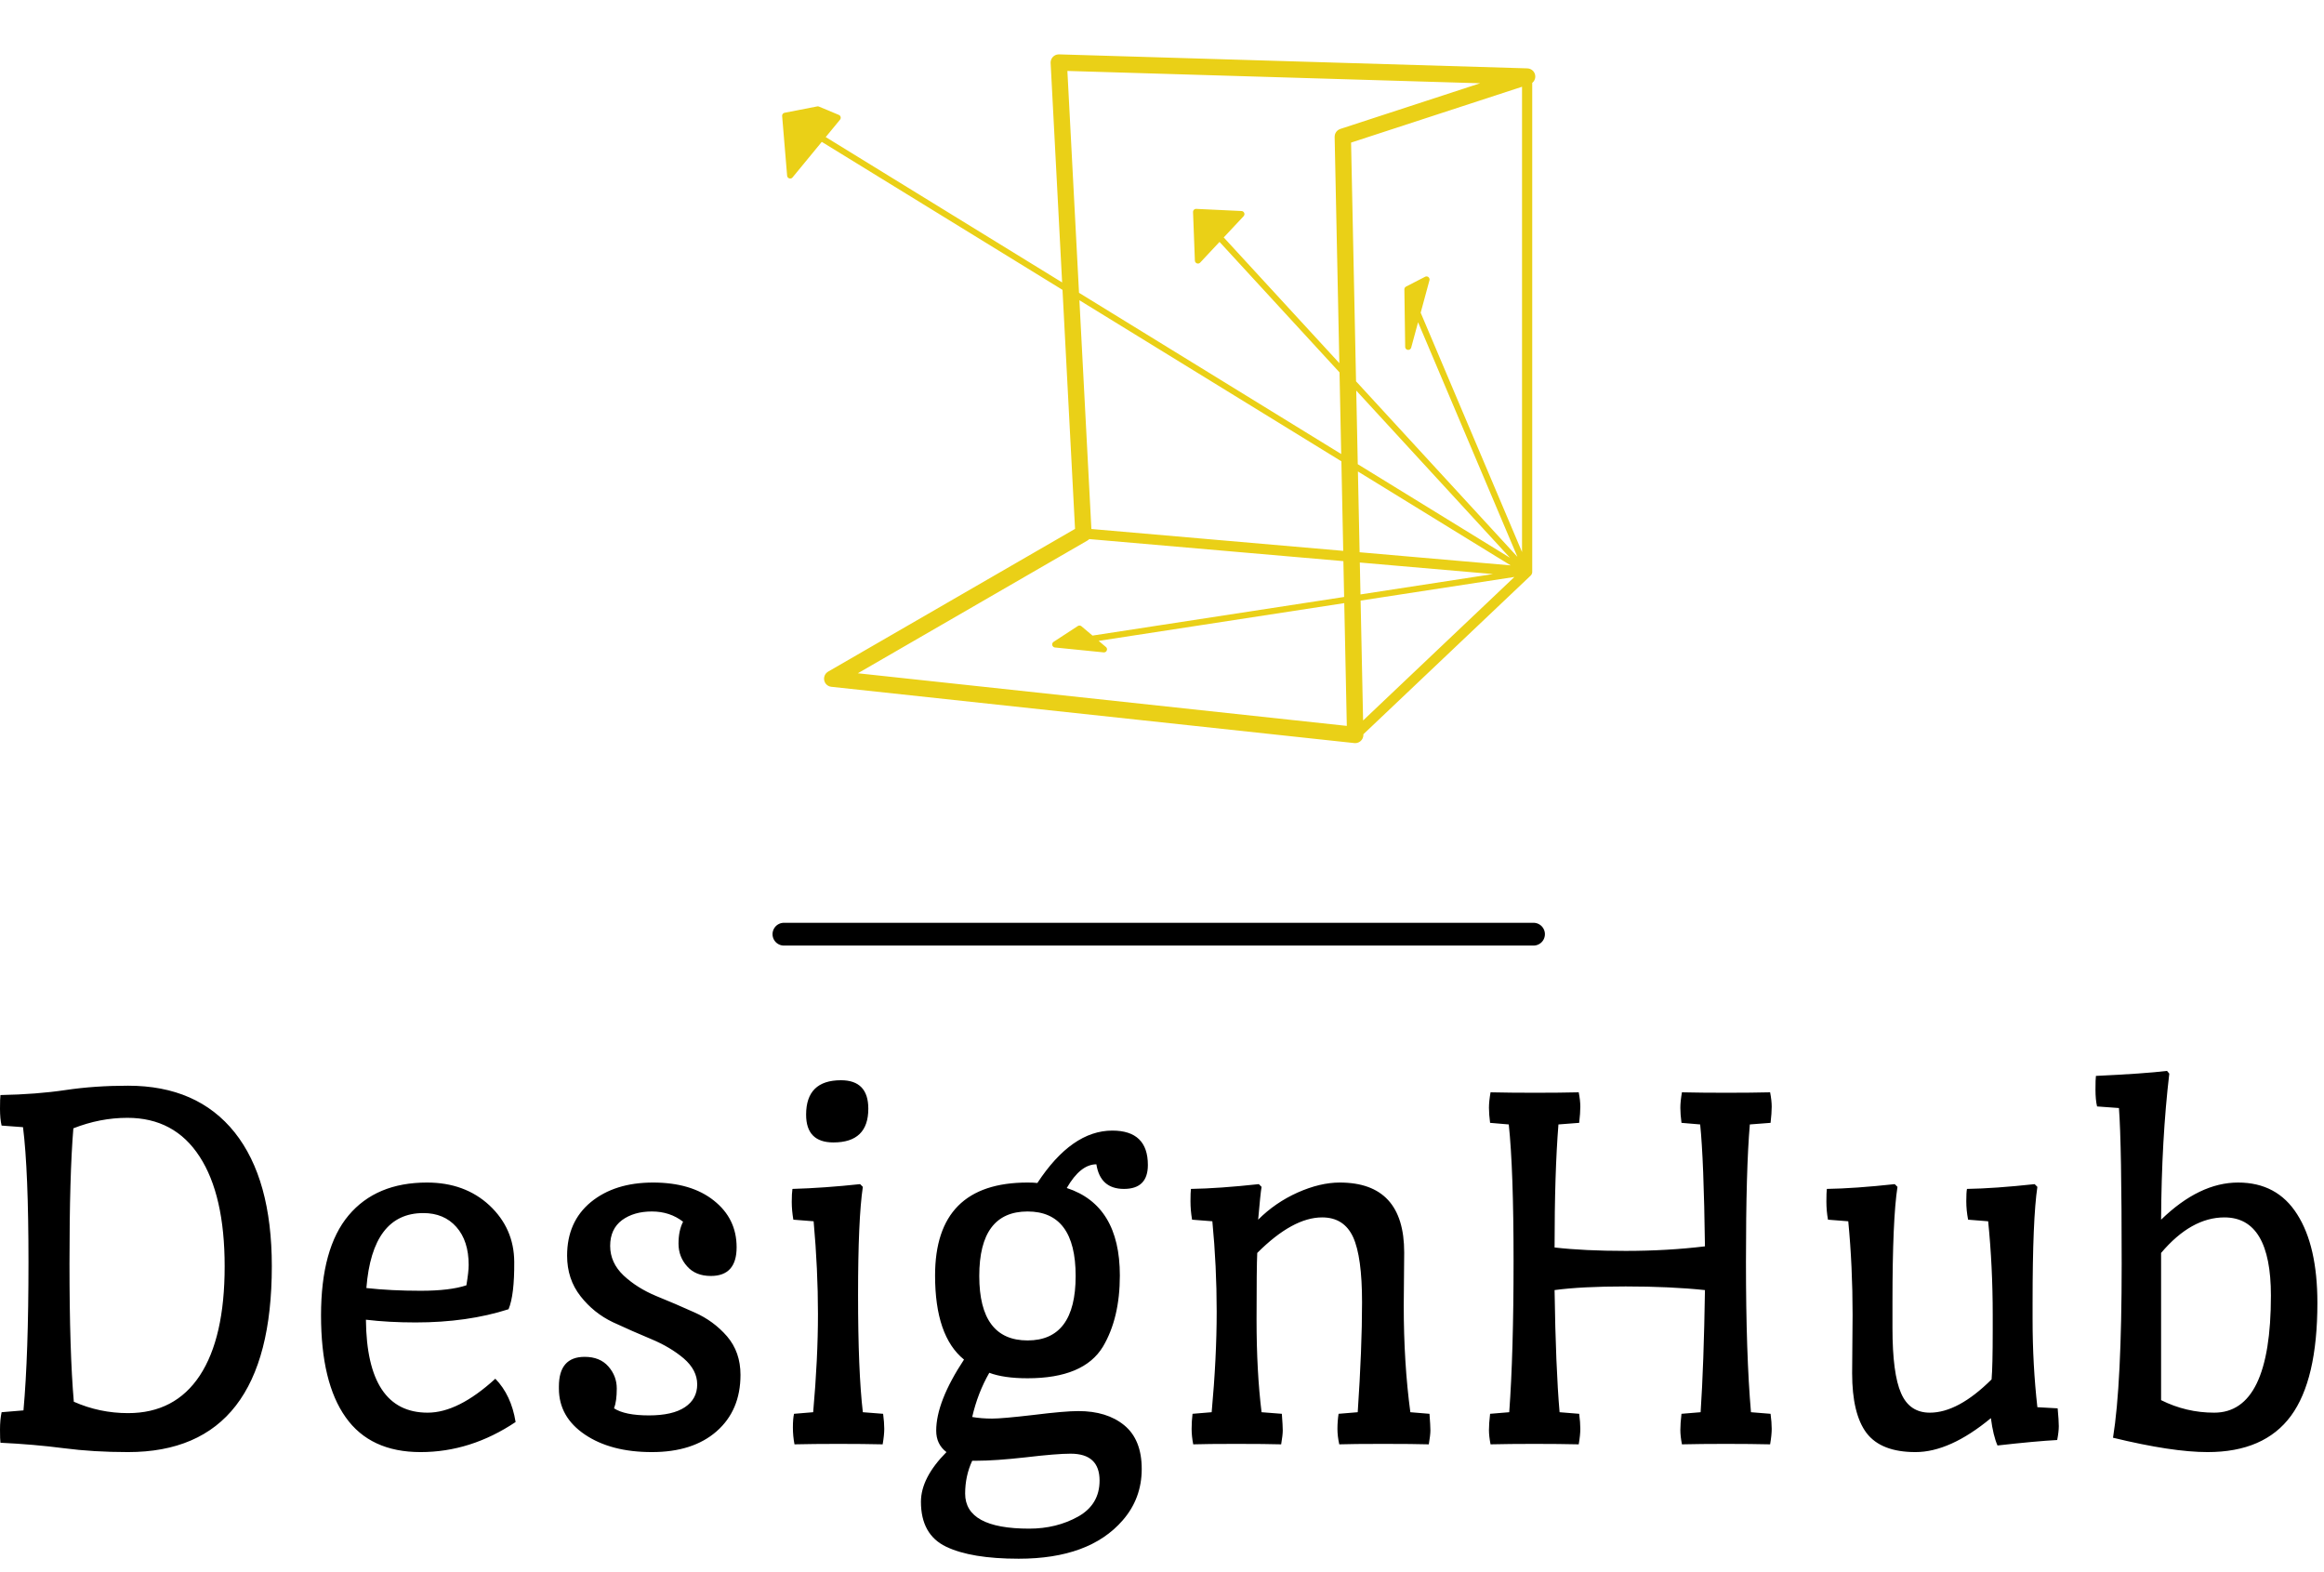 <?xml version="1.0" standalone="no"?>
<svg xmlns="http://www.w3.org/2000/svg" viewBox="0 0 102 69" width="102" height="69"><g fill="#ead017" color="#ead017" transform="translate(33.356 0) scale(0.35) "><svg width="100.0" height="100.0" x="0.0" y="0.0" viewBox="0 0 100 100"><path d="M97.074,10.116c0.016-0.026,0.031-0.051,0.045-0.079c0.016-0.031,0.025-0.063,0.037-0.096c0.012-0.03,0.023-0.06,0.031-0.09  c0.008-0.03,0.012-0.061,0.018-0.092c0.006-0.035,0.012-0.072,0.014-0.108c0-0.008,0.002-0.017,0.002-0.025  c0.002-0.022-0.002-0.044-0.004-0.065c-0.002-0.037-0.002-0.074-0.008-0.111c-0.006-0.037-0.014-0.072-0.023-0.107  C97.18,9.321,97.18,9.299,97.17,9.278c0-0.009-0.008-0.016-0.01-0.024c-0.012-0.037-0.029-0.07-0.045-0.104  c-0.014-0.027-0.025-0.055-0.041-0.081c-0.018-0.029-0.039-0.055-0.059-0.082c-0.02-0.026-0.039-0.054-0.061-0.078  s-0.047-0.044-0.07-0.066c-0.025-0.022-0.047-0.045-0.074-0.065s-0.057-0.036-0.086-0.054c-0.025-0.017-0.051-0.034-0.08-0.047  c-0.029-0.015-0.061-0.025-0.094-0.037c-0.031-0.012-0.062-0.024-0.094-0.033c-0.029-0.007-0.059-0.011-0.088-0.016  c-0.039-0.007-0.076-0.013-0.115-0.015c-0.01-0.001-0.016-0.003-0.025-0.004L37.498,6.818c-0.015,0-0.029,0.003-0.044,0.003  c-0.014,0-0.026-0.002-0.04-0.002c-0.018,0.001-0.035,0.007-0.053,0.008c-0.041,0.004-0.079,0.01-0.118,0.018  c-0.027,0.006-0.052,0.013-0.077,0.021c-0.039,0.013-0.077,0.026-0.112,0.042c-0.026,0.011-0.049,0.023-0.073,0.037  c-0.033,0.018-0.065,0.038-0.096,0.059c-0.024,0.017-0.046,0.035-0.07,0.054c-0.026,0.022-0.052,0.045-0.077,0.071  c-0.022,0.022-0.042,0.046-0.062,0.071c-0.021,0.025-0.041,0.051-0.06,0.08c-0.018,0.027-0.034,0.056-0.05,0.085  c-0.015,0.028-0.03,0.058-0.042,0.088C36.511,7.485,36.5,7.518,36.49,7.55c-0.009,0.032-0.018,0.062-0.024,0.095  c-0.006,0.035-0.011,0.07-0.014,0.106c-0.002,0.02-0.007,0.039-0.008,0.06c0,0.014,0.003,0.027,0.003,0.042  c0,0.015-0.003,0.028-0.002,0.042l1.442,27.521L8.242,17.189l1.791-2.178c0,0,0-0.001,0.001-0.001l0.001-0.002  c0.003-0.003,0.004-0.007,0.007-0.011c0.009-0.011,0.017-0.023,0.024-0.035c0.005-0.01,0.012-0.019,0.017-0.029  c0.002-0.006,0.005-0.012,0.008-0.018c0-0.001,0.001-0.002,0.002-0.003c0.002-0.006,0.003-0.012,0.006-0.019  c0.003-0.01,0.007-0.021,0.01-0.03c0.001-0.006,0.003-0.012,0.004-0.018c0.002-0.009,0.003-0.017,0.004-0.026  c0.001-0.01,0.003-0.02,0.004-0.03c0-0.003,0.001-0.007,0.001-0.011c0-0.002,0-0.005,0-0.007c0-0.009,0-0.019-0.001-0.027  c0-0.01-0.001-0.021-0.002-0.03c-0.001-0.006-0.002-0.013-0.002-0.02c-0.001-0.007-0.004-0.015-0.006-0.023  c-0.002-0.01-0.005-0.02-0.009-0.029c-0.002-0.006-0.003-0.014-0.006-0.02c-0.002-0.007-0.007-0.014-0.01-0.02  c-0.004-0.01-0.009-0.019-0.015-0.029c-0.004-0.005-0.005-0.011-0.009-0.016c-0.004-0.007-0.01-0.013-0.015-0.02  c-0.006-0.008-0.012-0.017-0.019-0.024c-0.004-0.004-0.008-0.009-0.012-0.014c-0.007-0.006-0.015-0.012-0.021-0.019  c-0.004-0.004-0.008-0.009-0.013-0.013c-0.002-0.001-0.005-0.003-0.008-0.006c-0.004-0.003-0.009-0.007-0.014-0.01  c-0.008-0.005-0.017-0.01-0.025-0.015c-0.008-0.005-0.017-0.011-0.026-0.016c-0.005-0.002-0.01-0.004-0.016-0.007  c-0.002-0.001-0.004-0.002-0.006-0.004l-2.494-1.042c-0.005-0.002-0.01-0.002-0.015-0.005c-0.019-0.006-0.037-0.013-0.057-0.017  c-0.011-0.002-0.023-0.002-0.034-0.003c-0.013-0.001-0.026-0.004-0.04-0.004c-0.022,0-0.043,0.002-0.064,0.006  c-0.003,0-0.007,0-0.011,0.001H7.171c-0.001,0-0.001,0-0.002,0L3.089,14.14c-0.006,0-0.011,0.003-0.017,0.005  c-0.011,0.002-0.022,0.005-0.033,0.009c-0.007,0.002-0.013,0.004-0.019,0.006C3.013,14.164,3.007,14.167,3,14.17  c-0.01,0.004-0.02,0.009-0.028,0.015c-0.006,0.003-0.013,0.006-0.019,0.01c-0.007,0.004-0.012,0.008-0.018,0.013  c-0.008,0.005-0.015,0.011-0.023,0.017c-0.006,0.006-0.012,0.011-0.018,0.016c-0.005,0.006-0.009,0.011-0.015,0.016  c-0.005,0.007-0.012,0.013-0.018,0.021c-0.005,0.007-0.01,0.014-0.016,0.021c-0.003,0.005-0.006,0.011-0.01,0.017  c-0.005,0.008-0.01,0.016-0.014,0.024c-0.004,0.007-0.008,0.015-0.011,0.022c-0.003,0.007-0.005,0.013-0.007,0.02  c-0.003,0.01-0.007,0.02-0.01,0.029c-0.002,0.007-0.004,0.014-0.006,0.021c-0.002,0.008-0.002,0.016-0.004,0.023  c-0.001,0.011-0.003,0.022-0.003,0.033c-0.001,0.005-0.002,0.01-0.002,0.015c0,0.001,0,0.003,0,0.005c0,0.008,0,0.016,0,0.024  c0,0.006,0,0.012,0,0.018l0.625,7.485c0,0,0,0.001,0,0.002c0.001,0.007,0.002,0.015,0.004,0.021  c0.002,0.013,0.004,0.025,0.007,0.037c0.003,0.012,0.007,0.024,0.011,0.036c0.004,0.011,0.008,0.022,0.014,0.033  c0,0.001,0.001,0.002,0.001,0.004c0.001,0.002,0.002,0.005,0.004,0.008c0.003,0.007,0.008,0.013,0.012,0.021  c0.006,0.011,0.013,0.021,0.02,0.032c0.007,0.01,0.015,0.019,0.023,0.028c0.007,0.009,0.015,0.017,0.023,0.024  c0.003,0.003,0.006,0.006,0.009,0.008c0.004,0.003,0.007,0.007,0.01,0.01c0.003,0.002,0.006,0.003,0.008,0.005  c0.027,0.021,0.056,0.04,0.088,0.054c0.001,0,0.002,0,0.004,0.001c0.002,0.001,0.005,0.001,0.008,0.003h0  c0.007,0.002,0.013,0.004,0.02,0.006c0.038,0.012,0.076,0.02,0.114,0.02c0,0,0.001,0,0.001,0c0.01,0,0.021-0.001,0.031-0.001  c0.009-0.001,0.018-0.003,0.027-0.005c0.012-0.002,0.024-0.003,0.035-0.006c0.005-0.002,0.01-0.002,0.015-0.003  c0.001,0,0.002-0.001,0.003-0.001c0.009-0.003,0.018-0.007,0.026-0.011c0.01-0.003,0.02-0.007,0.03-0.012  c0.011-0.005,0.021-0.011,0.031-0.017C3.993,22.324,4,22.32,4.005,22.315c0.006-0.003,0.012-0.007,0.018-0.011  c0.021-0.017,0.04-0.034,0.056-0.054c0.001,0,0.002-0.001,0.002-0.002c0-0.001,0.001-0.001,0.001-0.001l3.666-4.458l30.187,18.56  l1.571,29.972L8.544,84.218c-0.022,0.014-0.04,0.029-0.061,0.044c-0.029,0.021-0.059,0.039-0.086,0.062  c-0.027,0.022-0.05,0.048-0.074,0.072c-0.021,0.022-0.045,0.045-0.064,0.069c-0.022,0.027-0.041,0.057-0.059,0.085  c-0.018,0.027-0.035,0.054-0.05,0.081c-0.016,0.03-0.028,0.062-0.041,0.095c-0.011,0.029-0.024,0.059-0.033,0.09  c-0.01,0.037-0.017,0.073-0.024,0.111c-0.003,0.021-0.011,0.044-0.014,0.068c0,0.006,0,0.012,0,0.018  c-0.003,0.038-0.002,0.078-0.001,0.117c0.001,0.029,0,0.057,0.002,0.085c0.004,0.032,0.013,0.066,0.02,0.099  c0.007,0.034,0.012,0.068,0.022,0.1c0.008,0.026,0.022,0.051,0.032,0.078c0.015,0.036,0.03,0.072,0.049,0.107  c0.003,0.005,0.004,0.012,0.007,0.018c0.026,0.044,0.056,0.085,0.086,0.124c0.005,0.006,0.011,0.012,0.017,0.019  c0.033,0.04,0.069,0.076,0.107,0.11c0.011,0.01,0.021,0.019,0.032,0.027c0.045,0.037,0.093,0.071,0.144,0.099  c0.005,0.004,0.012,0.006,0.017,0.009c0.047,0.025,0.097,0.046,0.147,0.063c0.014,0.006,0.028,0.01,0.043,0.015  c0.057,0.017,0.116,0.03,0.176,0.037c0.002,0,0.004,0.001,0.008,0.001l65.585,7.057c0.037,0.005,0.074,0.006,0.111,0.006h0.002  c0.006,0,0.012,0,0.018,0c0.018,0,0.037-0.006,0.053-0.006c0.047-0.004,0.092-0.008,0.137-0.018  c0.025-0.005,0.051-0.015,0.072-0.021c0.039-0.012,0.076-0.021,0.111-0.038c0.027-0.011,0.051-0.023,0.076-0.036  c0.031-0.017,0.062-0.034,0.092-0.054c0.023-0.016,0.047-0.032,0.07-0.051c0.025-0.021,0.053-0.044,0.078-0.068  c0.021-0.02,0.039-0.04,0.057-0.062c0.023-0.025,0.047-0.054,0.066-0.083c0.018-0.023,0.033-0.047,0.047-0.071  c0.018-0.03,0.033-0.062,0.047-0.094c0.014-0.026,0.023-0.055,0.035-0.083c0.01-0.031,0.02-0.065,0.029-0.1  c0.006-0.03,0.014-0.061,0.018-0.091c0.002-0.014,0.006-0.025,0.008-0.04c0.002-0.022,0-0.043,0-0.064  c0-0.022,0.006-0.044,0.006-0.066l-0.002-0.065l20.975-19.892c0.002-0.002,0.002-0.004,0.006-0.007  c0.012-0.012,0.021-0.024,0.031-0.035c0.014-0.016,0.027-0.03,0.039-0.047c0.004-0.005,0.008-0.01,0.01-0.014  c0.01-0.012,0.014-0.025,0.023-0.036c0.01-0.019,0.02-0.035,0.029-0.055c0.002-0.008,0.006-0.013,0.008-0.019  c0.006-0.013,0.008-0.025,0.014-0.039c0.006-0.019,0.014-0.036,0.02-0.057c0-0.008,0.004-0.015,0.006-0.023  c0.002-0.013,0.004-0.025,0.004-0.04c0.004-0.012,0.006-0.025,0.008-0.038c0-0.007,0-0.013,0-0.018c0-0.01,0.002-0.02,0.002-0.029  c0-0.003,0-0.005,0-0.009V10.391c0.018-0.015,0.035-0.028,0.051-0.044c0.025-0.023,0.047-0.047,0.068-0.072  c0.021-0.023,0.043-0.046,0.062-0.071C97.039,10.176,97.057,10.146,97.074,10.116z M40.311,78.532  c-0.005-0.004-0.01-0.008-0.015-0.011c-0.011-0.009-0.023-0.018-0.035-0.024c-0.01-0.005-0.021-0.011-0.031-0.018  c-0.012-0.004-0.023-0.01-0.035-0.013c-0.012-0.005-0.024-0.009-0.037-0.013c-0.011-0.002-0.022-0.005-0.035-0.007  c-0.012-0.001-0.025-0.003-0.037-0.004s-0.024-0.001-0.037,0c-0.012,0-0.024,0.001-0.037,0.003  c-0.012,0.001-0.024,0.003-0.036,0.006c-0.012,0.004-0.024,0.006-0.037,0.011c-0.011,0.004-0.022,0.007-0.033,0.014  c-0.013,0.005-0.025,0.012-0.037,0.018c-0.006,0.004-0.012,0.007-0.018,0.01l-3.035,1.981c-0.006,0.004-0.011,0.01-0.018,0.014  c-0.007,0.007-0.014,0.01-0.021,0.017c-0.005,0.005-0.011,0.01-0.016,0.015c-0.006,0.005-0.013,0.013-0.019,0.02  c-0.006,0.007-0.012,0.013-0.018,0.021c-0.004,0.005-0.008,0.01-0.012,0.016c-0.005,0.006-0.01,0.015-0.015,0.021  c-0.005,0.009-0.01,0.017-0.014,0.024c-0.002,0.006-0.006,0.013-0.009,0.018c-0.003,0.008-0.006,0.017-0.009,0.025  c-0.003,0.008-0.006,0.017-0.009,0.026c-0.002,0.006-0.004,0.013-0.005,0.019c-0.002,0.01-0.003,0.021-0.004,0.029  c-0.001,0.006-0.003,0.012-0.004,0.02c0,0.002,0,0.005,0,0.007c0,0.006-0.001,0.013-0.001,0.019c0,0.01,0,0.021,0.001,0.03  c0.001,0.011,0.001,0.021,0.002,0.03c0,0.004,0,0.006,0,0.01c0,0.001,0.001,0.002,0.002,0.002c0.001,0.01,0.004,0.02,0.007,0.029  c0.003,0.014,0.006,0.025,0.01,0.038c0.004,0.011,0.008,0.021,0.013,0.031c0.004,0.01,0.008,0.019,0.013,0.027  c0.001,0.003,0.004,0.006,0.005,0.009c0.001,0,0.001,0.001,0.002,0.001c0.002,0.005,0.003,0.01,0.007,0.013  c0.003,0.005,0.006,0.008,0.01,0.012c0.013,0.018,0.027,0.036,0.043,0.051c0.005,0.006,0.011,0.012,0.017,0.019c0,0,0,0,0,0  c0,0.001,0.002,0.002,0.003,0.003c0.021,0.018,0.042,0.032,0.067,0.045c0.003,0.003,0.007,0.004,0.01,0.005  c0.009,0.004,0.019,0.008,0.027,0.013c0.005,0.001,0.01,0.004,0.016,0.006c0.009,0.002,0.018,0.006,0.026,0.008  c0.009,0.002,0.019,0.004,0.028,0.006c0.011,0.002,0.023,0.006,0.035,0.007l6.112,0.615c0.013,0.001,0.025,0.001,0.038,0.001h0  c0,0,0,0,0,0l0,0c0.001,0,0.001,0,0.001,0c0.042,0,0.085-0.01,0.125-0.023c0.007-0.002,0.013-0.004,0.019-0.005  c0.037-0.017,0.07-0.037,0.102-0.063c0.007-0.006,0.012-0.011,0.018-0.018c0.01-0.008,0.02-0.017,0.027-0.026  c0.019-0.021,0.034-0.045,0.046-0.07c0.002-0.001,0.002-0.005,0.004-0.008c0.02-0.042,0.034-0.086,0.038-0.13v-0.001  c0-0.008,0-0.015,0-0.023c0-0.016,0.002-0.034,0-0.05c0-0.014-0.004-0.025-0.007-0.037c-0.001-0.013-0.003-0.024-0.006-0.037  c-0.004-0.012-0.009-0.023-0.014-0.034c-0.005-0.012-0.009-0.024-0.015-0.035c-0.005-0.011-0.013-0.021-0.02-0.03  c-0.007-0.011-0.013-0.021-0.021-0.031c-0.011-0.014-0.024-0.025-0.037-0.038c-0.005-0.005-0.009-0.011-0.014-0.016l-0.002-0.001  l0,0l-0.911-0.769l30.799-4.732l0.32,15.394l-61.315-6.598l28.793-16.646c0.016-0.01,0.03-0.022,0.045-0.033  c0.031-0.021,0.062-0.04,0.089-0.064c0.025-0.021,0.049-0.042,0.072-0.065c0.006-0.006,0.013-0.011,0.018-0.018l31.869,2.766  l0.092,4.491L41.697,79.7L40.311,78.532z M75.217,70.539l16.697,1.446l-16.613,2.553L75.217,70.539z M74.121,17.881l21.438-7.001  v58.344L82.848,39.212l1.102-4.065c0.004-0.008,0.004-0.017,0.004-0.026c0.004-0.013,0.006-0.026,0.008-0.04  c0.002-0.013,0.002-0.025,0.002-0.037c0-0.013,0-0.025-0.004-0.038c0-0.013-0.004-0.025-0.006-0.038  c-0.002-0.011-0.004-0.024-0.008-0.035c-0.004-0.014-0.01-0.027-0.016-0.04c-0.002-0.008-0.006-0.016-0.01-0.023  c0-0.002-0.002-0.004-0.004-0.007c-0.006-0.013-0.016-0.024-0.023-0.037c-0.006-0.009-0.012-0.018-0.02-0.026  c-0.008-0.01-0.018-0.019-0.027-0.029c-0.008-0.007-0.016-0.017-0.025-0.023c-0.01-0.009-0.02-0.015-0.031-0.022  c-0.01-0.006-0.02-0.014-0.029-0.019c-0.012-0.006-0.023-0.01-0.033-0.014c-0.014-0.006-0.025-0.011-0.037-0.016  c-0.004,0-0.008-0.001-0.01-0.003c-0.008-0.002-0.018-0.002-0.025-0.003c-0.014-0.003-0.027-0.006-0.041-0.007  c-0.012-0.001-0.023,0-0.035,0c-0.014,0-0.025,0-0.039,0.001c-0.012,0.001-0.025,0.004-0.037,0.006s-0.023,0.005-0.035,0.008  c-0.014,0.004-0.025,0.009-0.037,0.015c-0.008,0.004-0.018,0.005-0.025,0.01l-2.393,1.234c-0.006,0.003-0.012,0.008-0.018,0.013  c-0.002,0.001-0.006,0.002-0.008,0.003c-0.004,0.004-0.01,0.006-0.016,0.01c-0.004,0.002-0.008,0.006-0.01,0.01  c-0.012,0.007-0.021,0.015-0.029,0.023c-0.01,0.009-0.02,0.017-0.027,0.026c-0.008,0.009-0.016,0.019-0.023,0.028  c-0.004,0.006-0.01,0.012-0.014,0.018c-0.002,0.004-0.004,0.009-0.008,0.013c-0.006,0.011-0.01,0.021-0.016,0.032  c-0.006,0.012-0.01,0.023-0.016,0.036c-0.004,0.011-0.006,0.022-0.01,0.035c0,0.001,0,0.002,0,0.003  c-0.004,0.006-0.006,0.012-0.006,0.018c0,0.005,0,0.01-0.002,0.015c-0.002,0.012-0.002,0.024-0.004,0.036  c0,0.008-0.002,0.017-0.002,0.025c0,0.001,0,0.001,0,0.002l0.102,7.213c0,0.007,0,0.014,0.002,0.021c0,0.014,0.002,0.027,0.004,0.04  c0.002,0.013,0.006,0.023,0.008,0.036c0.004,0.012,0.008,0.024,0.012,0.035c0.006,0.012,0.01,0.023,0.016,0.035  c0.006,0.01,0.012,0.021,0.016,0.031c0.008,0.01,0.016,0.02,0.023,0.03c0.008,0.01,0.016,0.019,0.023,0.028  c0.008,0.008,0.018,0.017,0.025,0.025c0.01,0.009,0.018,0.016,0.029,0.023c0.01,0.007,0.021,0.014,0.031,0.021  c0.012,0.005,0.021,0.012,0.031,0.016c0.014,0.006,0.027,0.011,0.039,0.015c0.01,0.003,0.014,0.006,0.023,0.008  c0.002,0.001,0.006,0,0.008,0.001c0.029,0.007,0.059,0.012,0.09,0.012h0.002l0,0c0.002,0,0.004,0,0.006,0  c0.035,0,0.07-0.007,0.104-0.018c0.008-0.002,0.016-0.004,0.021-0.007c0.035-0.013,0.066-0.029,0.096-0.05  c0.004-0.003,0.008-0.007,0.012-0.011c0.027-0.021,0.051-0.046,0.072-0.075c0.002-0.003,0.004-0.006,0.006-0.009  c0.021-0.031,0.037-0.066,0.049-0.103c0.002-0.003,0.004-0.007,0.004-0.01l0.863-3.182L94.98,69.825L74.744,47.816L74.121,17.881z   M94.047,69.943L74.961,58.208l-0.191-9.232L94.047,69.943z M94.131,70.896l-18.939-1.645L74.979,59.12L94.131,70.896z   M38.547,8.896l51.76,1.546l-17.541,5.728c-0.016,0.005-0.029,0.014-0.045,0.021c-0.035,0.013-0.068,0.028-0.102,0.045  c-0.027,0.014-0.057,0.03-0.082,0.047c-0.029,0.018-0.055,0.038-0.082,0.058c-0.025,0.021-0.051,0.042-0.076,0.065  c-0.023,0.022-0.045,0.046-0.066,0.069c-0.021,0.025-0.043,0.051-0.061,0.079c-0.02,0.026-0.037,0.054-0.053,0.083  c-0.018,0.028-0.031,0.057-0.045,0.086c-0.014,0.03-0.025,0.061-0.037,0.092c-0.01,0.032-0.02,0.064-0.027,0.097  c-0.006,0.031-0.012,0.062-0.016,0.094c-0.006,0.037-0.008,0.073-0.01,0.11c0,0.017-0.004,0.033-0.004,0.049l0.59,28.374  L58.152,29.773l2.498-2.668c0.002-0.002,0.002-0.006,0.004-0.009c0.029-0.033,0.053-0.071,0.07-0.114  c0.002-0.006,0.006-0.011,0.006-0.017c0.012-0.033,0.02-0.068,0.021-0.104c0-0.008,0-0.015,0-0.022c0-0.007-0.002-0.013-0.002-0.019  c-0.002-0.044-0.012-0.086-0.029-0.126c0-0.005-0.004-0.01-0.006-0.015c-0.02-0.042-0.047-0.078-0.078-0.109  c-0.004-0.002-0.004-0.005-0.006-0.007c-0.002-0.002-0.006-0.003-0.008-0.005c-0.033-0.03-0.072-0.054-0.113-0.07  c-0.006-0.002-0.012-0.005-0.018-0.007c-0.033-0.011-0.068-0.019-0.105-0.021l-5.678-0.268l0,0c-0.002,0-0.002,0-0.002,0  c-0.006,0-0.01,0-0.014,0c-0.006,0-0.01-0.001-0.016-0.001c-0.01,0-0.016,0.002-0.025,0.003c-0.014,0-0.025,0.002-0.039,0.005  c-0.01,0.002-0.02,0.005-0.031,0.008c-0.006,0.001-0.014,0.003-0.02,0.005c0,0,0,0,0,0c-0.01,0.002-0.018,0.006-0.025,0.01  c-0.008,0.002-0.012,0.005-0.018,0.008c-0.018,0.009-0.035,0.019-0.051,0.031c-0.002,0.001-0.004,0.003-0.008,0.005  c-0.018,0.013-0.033,0.028-0.049,0.043c-0.002,0.001-0.002,0.003-0.004,0.004c-0.014,0.017-0.027,0.034-0.041,0.052  c-0.002,0.003-0.002,0.007-0.006,0.011c-0.01,0.016-0.018,0.032-0.025,0.05c-0.002,0.008-0.006,0.016-0.008,0.024  c-0.006,0.014-0.008,0.029-0.012,0.044c-0.004,0.012-0.004,0.024-0.004,0.036c-0.002,0.008-0.004,0.015-0.006,0.023c0,0,0,0,0,0.002  c0,0,0.002,0,0,0.001c0,0.004,0.004,0.009,0.004,0.013c0,0.006-0.004,0.011-0.004,0.017l0.232,6.092  c0,0.049,0.012,0.095,0.031,0.138c0,0.002,0,0.003,0.002,0.005c0.021,0.046,0.051,0.087,0.086,0.121c0,0.001,0,0.001,0,0.002  c0.004,0.001,0.004,0.001,0.006,0.002c0.033,0.031,0.072,0.057,0.117,0.074c0.002,0.001,0.006,0.001,0.008,0.003  c0.041,0.015,0.086,0.024,0.133,0.024l0,0l0,0l0,0c0.004,0,0.01,0,0.014,0c0.012-0.001,0.021-0.003,0.031-0.005  c0.014-0.001,0.025-0.002,0.039-0.005s0.025-0.008,0.039-0.012c0.01-0.004,0.021-0.007,0.031-0.012  c0.016-0.006,0.027-0.015,0.039-0.022c0.01-0.005,0.02-0.01,0.029-0.016c0.016-0.012,0.029-0.025,0.043-0.039  c0.006-0.004,0.012-0.007,0.016-0.011l2.426-2.594l15.047,16.364l0.211,10.236L40.005,36.717L38.547,8.896z M72.906,57.846  l0.232,11.229l-31.581-2.741l-1.503-28.686L72.906,57.846z M75.316,75.312l19.285-2.963L75.629,90.344L75.316,75.312z"></path></svg></g><line x1="34.406" y1="41" x2="67.306" y2="41" stroke="#000000" stroke-linecap="round"></line><path fill="#000000" fill-rule="nonzero" d="M5.62 16.73L5.62 16.73Q4.10 16.73 2.80 16.56Q1.49 16.39 0.02 16.32L0.02 16.32Q0 16.18 0 15.74Q0 15.31 0.07 14.98L0.07 14.98L1.03 14.90Q1.25 12.46 1.25 8.41Q1.25 4.37 1.01 2.47L1.01 2.47L0.07 2.40Q0 2.11 0 1.66Q0 1.20 0.02 1.06L0.02 1.06Q1.61 1.03 2.88 0.84Q4.15 0.65 5.62 0.65L5.62 0.65Q8.66 0.65 10.30 2.70Q11.93 4.75 11.93 8.57L11.93 8.57Q11.93 16.73 5.62 16.73ZM5.62 15.02L5.62 15.02Q7.68 15.02 8.77 13.37Q9.86 11.71 9.86 8.58Q9.86 5.45 8.76 3.76Q7.66 2.06 5.59 2.06L5.59 2.06Q4.39 2.06 3.22 2.52L3.22 2.52Q3.05 4.56 3.05 8.45Q3.05 12.34 3.24 14.52L3.24 14.52Q4.37 15.02 5.62 15.02ZM18.24 11.04L18.24 11.04Q17.06 11.04 16.06 10.92L16.06 10.92Q16.10 15.00 18.77 15.00L18.77 15.00Q20.11 15.00 21.74 13.51L21.74 13.51Q22.44 14.23 22.63 15.41L22.63 15.41Q20.66 16.73 18.46 16.73Q16.25 16.73 15.17 15.20Q14.09 13.68 14.09 10.73Q14.09 7.78 15.30 6.34Q16.51 4.90 18.74 4.90L18.74 4.90Q20.40 4.90 21.48 5.90Q22.56 6.91 22.57 8.38Q22.58 9.84 22.32 10.46L22.32 10.46Q20.52 11.04 18.24 11.04ZM18.58 6.24L18.58 6.24Q16.34 6.24 16.08 9.53L16.08 9.53Q17.16 9.65 18.46 9.65Q19.75 9.65 20.47 9.41L20.47 9.41Q20.57 8.81 20.57 8.52L20.57 8.52Q20.57 7.46 20.03 6.85Q19.49 6.24 18.58 6.24ZM28.66 4.90Q30.34 4.90 31.33 5.69Q32.33 6.48 32.33 7.74Q32.33 9.00 31.20 9.00L31.20 9.00Q30.53 9.00 30.16 8.58Q29.78 8.16 29.78 7.58Q29.78 7.01 29.98 6.62L29.98 6.62Q29.40 6.17 28.61 6.17Q27.82 6.17 27.30 6.55Q26.78 6.94 26.78 7.68Q26.78 8.42 27.37 8.98Q27.96 9.53 28.80 9.88Q29.64 10.22 30.48 10.60Q31.32 10.97 31.91 11.65Q32.50 12.34 32.50 13.34L32.50 13.34Q32.50 14.90 31.45 15.82Q30.41 16.73 28.61 16.73Q26.81 16.73 25.67 15.96Q24.53 15.19 24.53 13.94L24.53 13.94L24.53 13.85Q24.53 12.55 25.66 12.55L25.66 12.55Q26.33 12.55 26.70 12.97Q27.07 13.39 27.07 13.94Q27.07 14.50 26.95 14.81L26.95 14.81Q27.43 15.12 28.48 15.12Q29.52 15.12 30.06 14.76Q30.60 14.40 30.60 13.76Q30.60 13.13 30.01 12.62Q29.42 12.12 28.58 11.77Q27.74 11.42 26.90 11.03Q26.06 10.63 25.48 9.89Q24.89 9.14 24.89 8.11L24.89 8.11Q24.89 6.62 25.93 5.76Q26.98 4.90 28.66 4.90ZM34.85 15.05L35.69 14.98Q35.90 12.62 35.90 10.67Q35.90 8.71 35.71 6.60L35.71 6.60L34.82 6.53Q34.75 6.12 34.75 5.75Q34.75 5.38 34.78 5.18L34.78 5.18Q36.17 5.14 37.75 4.97L37.75 4.97L37.87 5.09Q37.66 6.50 37.66 9.84Q37.66 13.18 37.87 14.98L37.87 14.98L38.76 15.05Q38.81 15.43 38.81 15.71Q38.81 15.98 38.74 16.39L38.74 16.39Q37.90 16.37 36.79 16.37Q35.69 16.37 34.87 16.39L34.87 16.39Q34.80 16.03 34.80 15.65Q34.80 15.26 34.85 15.05L34.85 15.05ZM38.11 1.66L38.11 1.66Q38.11 3.14 36.58 3.14L36.58 3.14Q35.38 3.14 35.38 1.92L35.38 1.92Q35.38 0.41 36.91 0.41L36.91 0.41Q38.11 0.41 38.11 1.66ZM45.10 4.90L45.10 4.90Q45.38 4.90 45.53 4.92L45.53 4.92Q47.04 2.62 48.82 2.62L48.82 2.62Q50.38 2.62 50.38 4.13L50.38 4.13Q50.38 5.18 49.33 5.18Q48.29 5.18 48.12 4.10L48.12 4.10Q47.42 4.10 46.82 5.14L46.82 5.14Q49.15 5.90 49.15 8.98L49.15 8.98Q49.15 10.85 48.41 12.10L48.41 12.10Q47.57 13.49 45.10 13.49L45.10 13.49Q44.06 13.49 43.42 13.25L43.42 13.25Q42.91 14.14 42.67 15.19L42.67 15.19Q43.08 15.26 43.54 15.26Q43.99 15.26 45.36 15.10Q46.73 14.93 47.33 14.93L47.33 14.93Q48.58 14.93 49.34 15.55Q50.11 16.18 50.11 17.47Q50.11 18.77 49.27 19.73L49.27 19.73Q47.81 21.41 44.71 21.41L44.71 21.41Q42.62 21.41 41.52 20.88Q40.42 20.35 40.42 18.91L40.42 18.91Q40.42 17.86 41.54 16.73L41.54 16.73Q41.09 16.39 41.09 15.79L41.09 15.79Q41.09 14.52 42.31 12.67L42.31 12.67Q41.04 11.64 41.04 8.98L41.04 8.98Q41.04 4.90 45.10 4.90ZM42.98 9.00Q42.98 11.83 45.10 11.83Q47.21 11.83 47.21 9.00Q47.21 6.17 45.10 6.17Q42.98 6.17 42.98 9.00ZM42.36 18.55L42.36 18.55Q42.36 20.09 45.17 20.09L45.17 20.09Q46.37 20.09 47.32 19.56Q48.26 19.03 48.26 17.98L48.26 17.98Q48.26 16.80 46.99 16.80L46.99 16.80Q46.37 16.80 45.02 16.96Q43.68 17.11 42.86 17.11L42.86 17.11L42.67 17.11Q42.36 17.78 42.36 18.55ZM61.63 7.97L61.63 7.97L61.61 10.30Q61.61 12.82 61.90 14.98L61.90 14.98L62.74 15.05Q62.78 15.58 62.78 15.78Q62.78 15.98 62.71 16.39L62.71 16.39Q62.04 16.37 60.70 16.37Q59.35 16.37 58.78 16.39L58.78 16.39Q58.70 16.03 58.70 15.71Q58.70 15.38 58.75 15.05L58.75 15.05L59.59 14.98Q59.78 12.17 59.78 10.16Q59.78 8.16 59.39 7.30Q58.99 6.43 58.03 6.43L58.03 6.43Q56.74 6.43 55.18 7.99L55.18 7.99Q55.15 8.62 55.15 10.91Q55.15 13.20 55.37 14.98L55.37 14.98L56.26 15.05Q56.30 15.58 56.30 15.78Q56.30 15.98 56.23 16.39L56.23 16.39Q55.56 16.37 54.26 16.37Q52.97 16.37 52.37 16.39L52.37 16.39Q52.30 16.03 52.30 15.71Q52.30 15.38 52.34 15.05L52.34 15.05L53.18 14.98Q53.40 12.58 53.40 10.57Q53.40 8.57 53.21 6.60L53.21 6.60L52.32 6.53Q52.25 6.12 52.25 5.72Q52.25 5.33 52.27 5.18L52.27 5.18Q53.50 5.16 55.25 4.97L55.25 4.97L55.37 5.09Q55.32 5.38 55.22 6.53L55.22 6.53Q55.97 5.78 56.95 5.34Q57.94 4.90 58.80 4.90L58.80 4.90Q61.63 4.90 61.63 7.97ZM68.45 14.98L69.31 15.05Q69.36 15.43 69.36 15.71Q69.36 15.98 69.29 16.39L69.29 16.39Q68.45 16.37 67.34 16.37Q66.24 16.37 65.42 16.39L65.42 16.39Q65.35 16.03 65.35 15.76Q65.35 15.48 65.40 15.05L65.40 15.05L66.24 14.98Q66.43 12.38 66.43 8.36Q66.43 4.34 66.22 2.35L66.22 2.35L65.40 2.28Q65.35 1.90 65.35 1.62Q65.35 1.34 65.42 0.94L65.42 0.94Q66.26 0.96 67.37 0.96Q68.47 0.96 69.29 0.94L69.29 0.94Q69.36 1.30 69.36 1.57Q69.36 1.85 69.31 2.28L69.31 2.28L68.40 2.35Q68.23 4.46 68.23 7.75L68.23 7.75Q69.53 7.90 71.35 7.90Q73.18 7.90 74.83 7.70L74.83 7.70Q74.78 3.89 74.62 2.35L74.62 2.35L73.80 2.28Q73.75 1.90 73.75 1.62Q73.75 1.34 73.82 0.94L73.82 0.94Q74.66 0.96 75.77 0.96Q76.87 0.96 77.69 0.94L77.69 0.94Q77.76 1.30 77.76 1.57Q77.76 1.85 77.71 2.28L77.71 2.28L76.80 2.35Q76.63 4.30 76.63 8.38Q76.63 12.46 76.85 14.98L76.85 14.98L77.71 15.05Q77.76 15.43 77.76 15.71Q77.76 15.98 77.69 16.39L77.69 16.39Q76.85 16.37 75.74 16.37Q74.64 16.37 73.82 16.39L73.82 16.39Q73.75 16.03 73.75 15.76Q73.75 15.48 73.80 15.05L73.80 15.05L74.64 14.98Q74.78 12.89 74.83 9.62L74.83 9.62Q73.30 9.46 71.35 9.46Q69.41 9.46 68.23 9.62L68.23 9.62Q68.28 13.03 68.45 14.98L68.45 14.98ZM81.29 13.27L81.29 13.27L81.31 10.70Q81.31 8.57 81.12 6.60L81.12 6.60L80.23 6.53Q80.16 6.14 80.16 5.74Q80.16 5.33 80.18 5.18L80.18 5.18Q81.41 5.16 83.16 4.97L83.16 4.97L83.28 5.09Q83.06 6.50 83.06 10.15L83.06 10.15L83.06 11.28Q83.06 13.30 83.44 14.15Q83.81 15.00 84.70 15.00L84.70 15.00Q85.94 15.00 87.41 13.54L87.41 13.54Q87.46 12.98 87.46 11.40L87.46 11.40L87.46 10.70Q87.46 8.57 87.26 6.60L87.26 6.60L86.38 6.53Q86.30 6.12 86.30 5.72Q86.30 5.33 86.33 5.18L86.33 5.18Q87.55 5.16 89.30 4.97L89.30 4.97L89.42 5.09Q89.21 6.50 89.21 10.15L89.21 10.15L89.21 10.92Q89.21 12.89 89.42 14.76L89.42 14.76L90.31 14.81Q90.36 15.34 90.36 15.59Q90.36 15.84 90.29 16.20L90.29 16.20Q89.35 16.25 87.67 16.44L87.67 16.44Q87.48 16.01 87.38 15.24L87.38 15.24Q85.58 16.73 84.07 16.73Q82.56 16.73 81.92 15.89Q81.29 15.05 81.29 13.27ZM99.67 9.86L99.67 9.86Q99.67 6.43 97.63 6.43L97.63 6.43Q96.17 6.43 94.85 7.99L94.85 7.99L94.85 14.45Q95.95 15.00 97.18 15.00L97.18 15.00Q99.67 15.00 99.67 9.86ZM94.85 6.53L94.85 6.53Q96.53 4.90 98.23 4.90Q99.94 4.90 100.82 6.29Q101.71 7.68 101.71 10.18L101.71 10.18Q101.71 13.56 100.55 15.14Q99.38 16.73 96.89 16.73L96.89 16.73Q95.33 16.73 92.74 16.10L92.74 16.10Q93.12 13.75 93.12 8.47Q93.12 3.19 93.00 1.63L93.00 1.63L92.04 1.56Q91.97 1.27 91.97 0.82Q91.97 0.36 91.99 0.22L91.99 0.22Q94.13 0.12 95.11 0L95.11 0L95.21 0.12Q94.87 3.00 94.85 6.53Z" transform="translate(0, 47)"></path></svg>